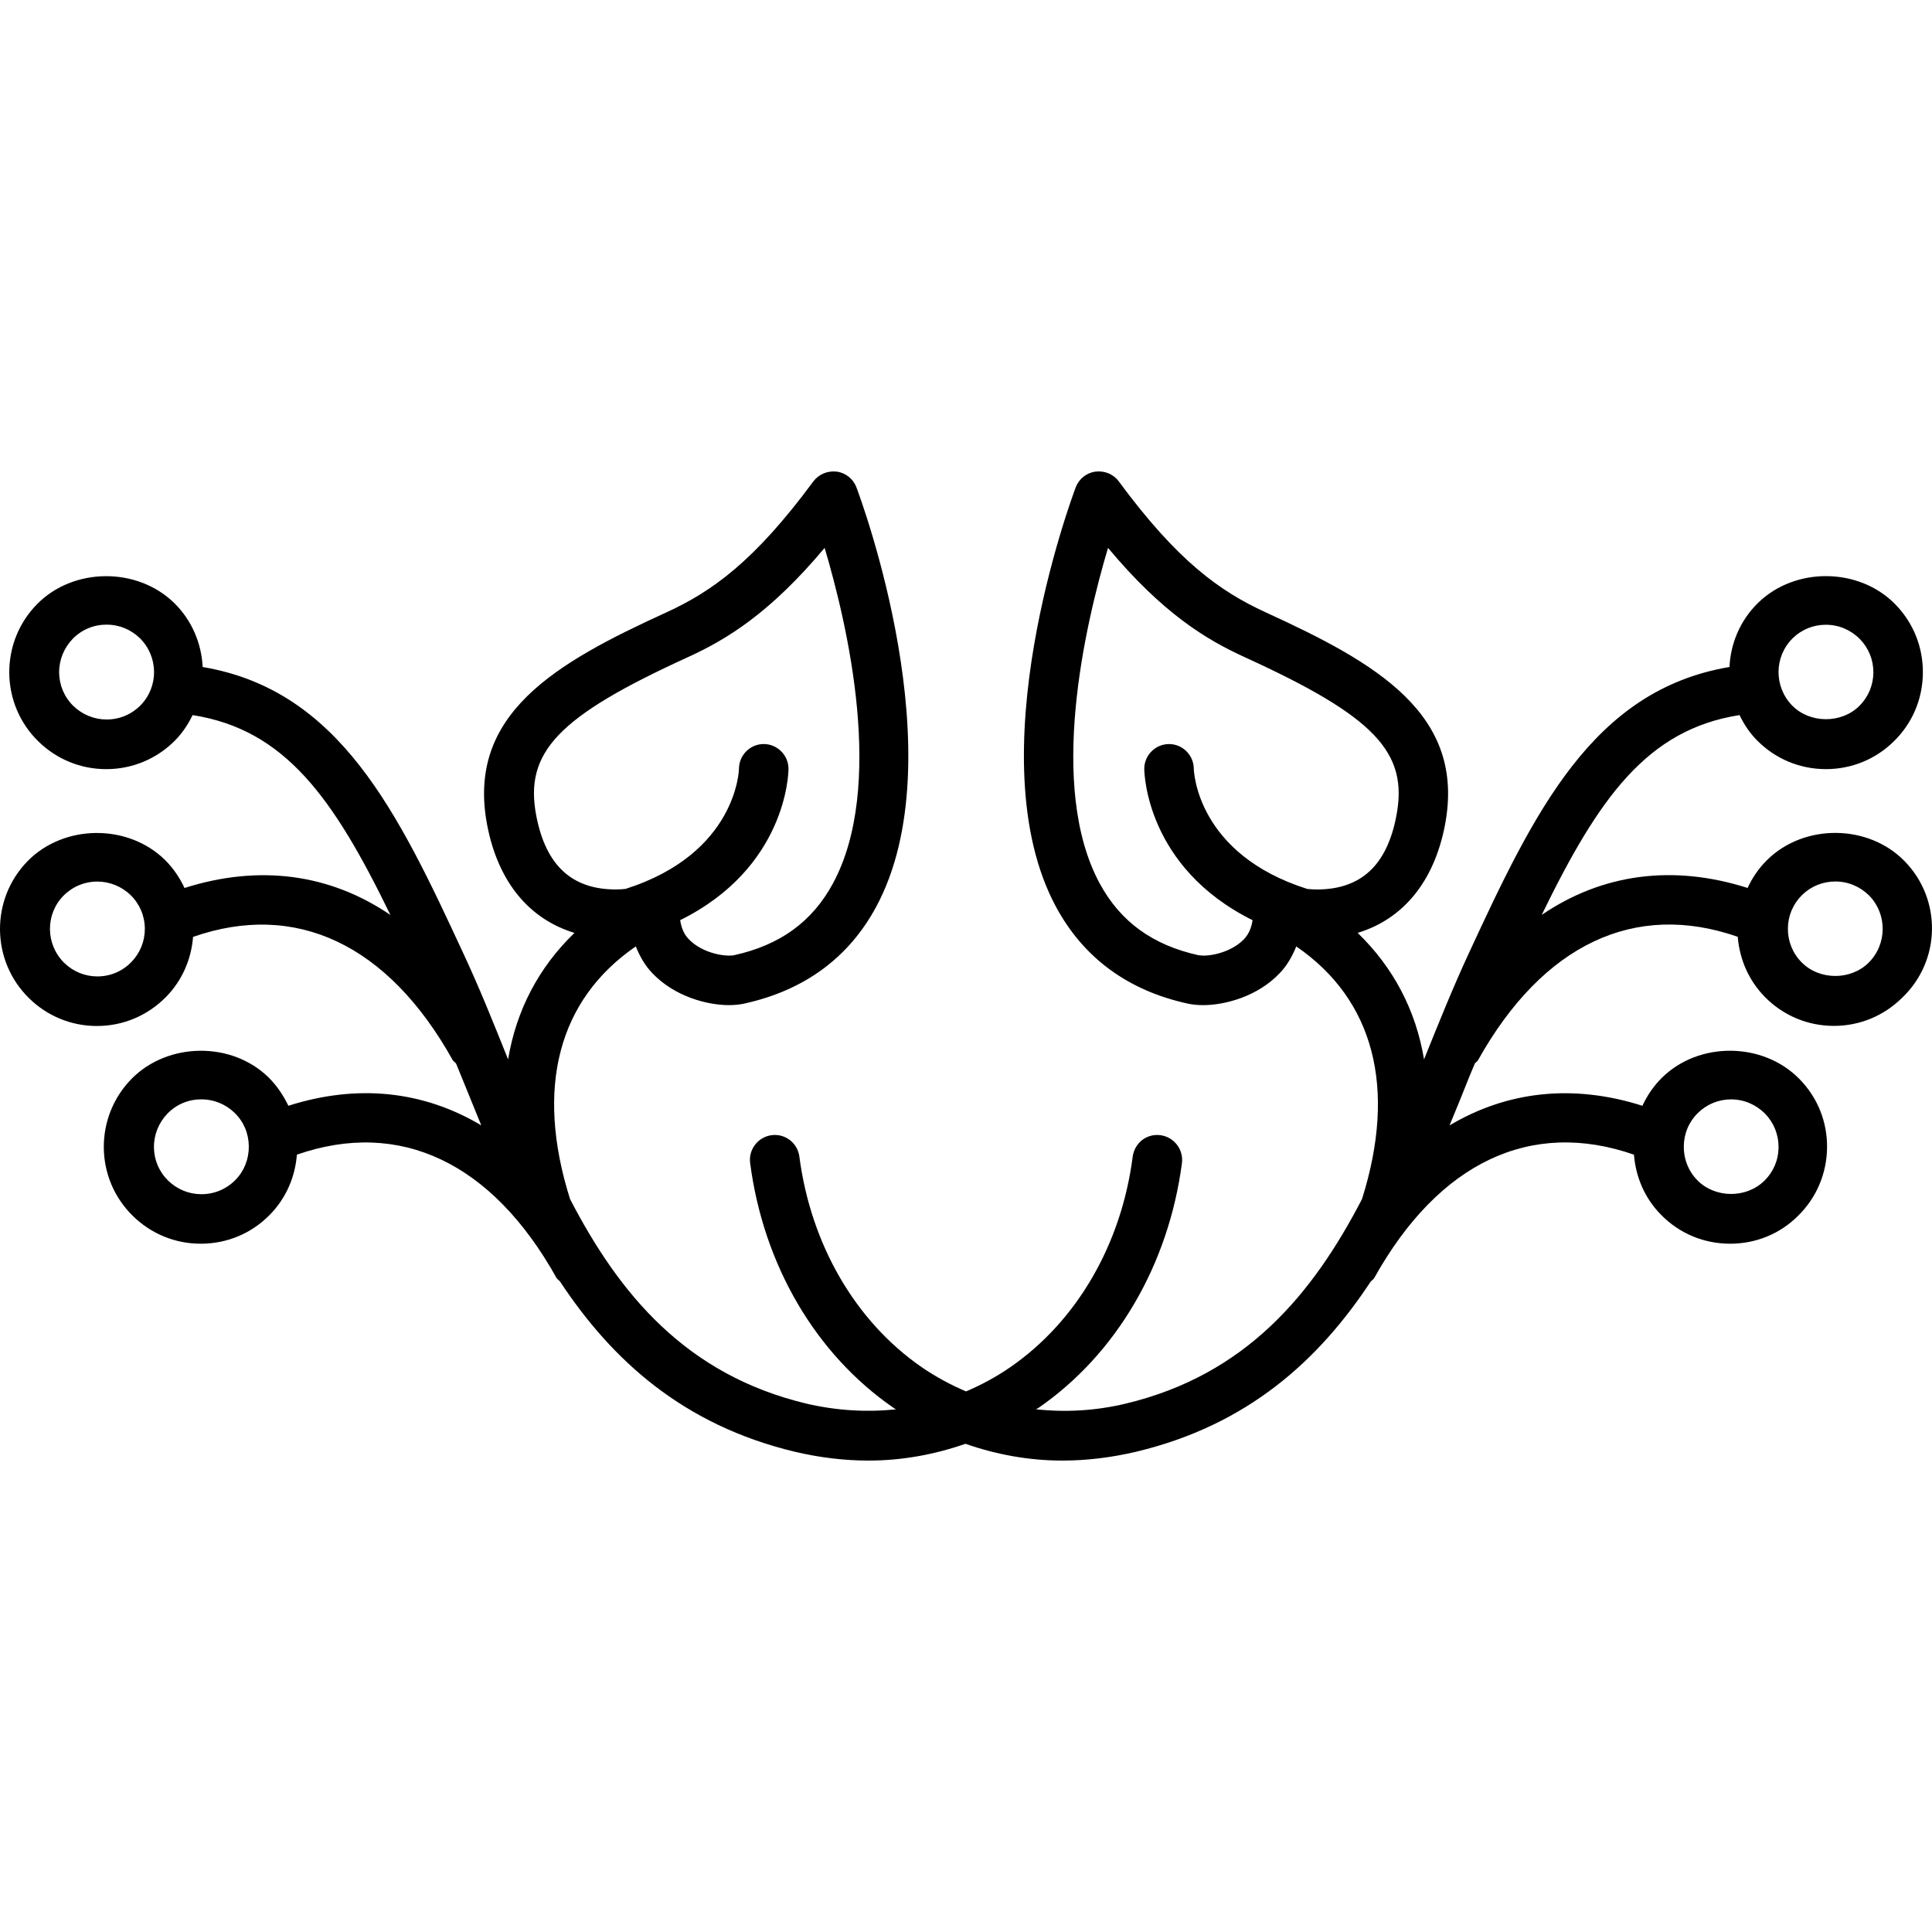 <?xml version="1.0" encoding="iso-8859-1"?>
<!-- Generator: Adobe Illustrator 16.0.0, SVG Export Plug-In . SVG Version: 6.00 Build 0)  -->
<!DOCTYPE svg PUBLIC "-//W3C//DTD SVG 1.1//EN" "http://www.w3.org/Graphics/SVG/1.1/DTD/svg11.dtd">
<svg version="1.1" id="Capa_1" xmlns="http://www.w3.org/2000/svg" xmlns:xlink="http://www.w3.org/1999/xlink" x="0px" y="0px"
	 width="243.307px" height="243.307px" viewBox="0 0 243.307 243.307" style="enable-background:new 0 0 243.307 243.307;"
	 xml:space="preserve">
<g>
	<path d="M239.833,108.428c-4.555-4.646-12.599-4.731-17.274-0.143c-1.054,1.035-1.876,2.238-2.473,3.541
		c-9.377-2.987-18.285-1.815-25.928,3.392c7.167-14.727,13.257-23.336,24.911-25.164c0.554,1.142,1.242,2.208,2.174,3.154
		c2.308,2.351,5.401,3.653,8.707,3.653c3.216,0,6.254-1.233,8.556-3.504c2.326-2.269,3.623-5.325,3.653-8.598
		s-1.212-6.354-3.501-8.68c-4.561-4.637-12.604-4.713-17.269-0.143c-2.26,2.213-3.447,5.121-3.587,8.062
		c-17.275,2.914-24.601,18.307-32.882,36.173c-1.948,4.214-3.732,8.646-5.535,13.122c-0.018,0.042-0.03,0.079-0.048,0.122
		c-1.035-6.211-3.867-11.576-8.36-15.933c5.681-1.714,9.596-6.403,10.979-13.494c2.733-14.06-8.61-20.49-22.591-26.886
		c-5.73-2.631-11.058-6.421-18.469-16.475c-0.67-0.916-1.802-1.376-2.935-1.233c-1.145,0.149-2.089,0.917-2.49,1.982
		c-0.524,1.392-12.653,34.02-2.461,52.869c3.465,6.391,9.03,10.497,16.557,12.142c0.609,0.134,1.248,0.195,1.955,0.195
		c2.697,0,6.85-1.06,9.669-4.056c0.926-0.975,1.565-2.128,2.053-3.337c9.772,6.698,12.695,17.805,8.281,31.816
		c-6.218,11.989-14.62,22.146-29.788,25.769c-3.788,0.901-7.588,1.108-11.259,0.706c0.109-0.078,0.213-0.127,0.311-0.182
		c9.803-6.771,16.38-18.019,18.06-30.836c0.207-1.705-0.986-3.264-2.709-3.502c-1.76-0.219-3.252,0.98-3.495,2.704
		c-1.425,11.07-7.046,20.739-15.412,26.513c-1.76,1.217-3.635,2.229-5.574,3.051c-1.945-0.822-3.809-1.834-5.587-3.051
		c-8.354-5.773-13.954-15.442-15.403-26.513c-0.222-1.705-1.756-2.929-3.498-2.704c-1.702,0.226-2.923,1.785-2.704,3.502
		c1.678,12.836,8.235,24.064,18.058,30.836c0.104,0.085,0.204,0.121,0.316,0.188c-3.672,0.384-7.456,0.17-11.256-0.713
		c-15.187-3.623-23.58-13.779-29.797-25.769c-4.415-13.993-1.489-25.1,8.281-31.816c0.487,1.209,1.126,2.362,2.052,3.337
		c2.822,2.996,6.975,4.056,9.669,4.056c0.704,0,1.367-0.067,1.946-0.195c7.544-1.662,13.119-5.751,16.581-12.142
		c10.211-18.837-1.939-51.478-2.463-52.869c-0.399-1.065-1.361-1.833-2.488-1.982c-1.123-0.131-2.247,0.317-2.938,1.233
		C95.021,70.664,89.69,74.472,83.96,77.103c-13.98,6.384-25.328,12.833-22.591,26.886c1.382,7.103,5.301,11.78,10.979,13.494
		c-4.494,4.333-7.326,9.722-8.361,15.933c-0.018-0.043-0.03-0.08-0.048-0.122c-1.802-4.5-3.581-8.933-5.538-13.122
		c-8.275-17.866-15.613-33.259-32.878-36.173c-0.149-2.941-1.328-5.849-3.586-8.062c-4.652-4.551-12.693-4.5-17.266,0.143
		c-2.286,2.326-3.528,5.407-3.504,8.68c0.033,3.249,1.33,6.33,3.656,8.598c2.299,2.259,5.337,3.504,8.552,3.504
		c3.306,0,6.4-1.303,8.71-3.653c0.91-0.935,1.617-2.013,2.171-3.154c11.655,1.827,17.747,10.437,24.911,25.17
		c-7.663-5.213-16.556-6.37-25.928-3.398c-0.609-1.303-1.428-2.506-2.469-3.541c-4.664-4.57-12.699-4.503-17.278,0.143
		c-4.719,4.808-4.643,12.559,0.159,17.272c2.286,2.252,5.322,3.507,8.552,3.507c3.294,0,6.388-1.303,8.705-3.659
		c2.028-2.059,3.175-4.716,3.407-7.56c12.924-4.521,24.549,0.911,32.696,15.512c0.113,0.183,0.295,0.268,0.42,0.427
		c0.228,0.572,0.466,1.096,0.691,1.686c0.816,2.004,1.653,4.062,2.487,6.107c-7.276-4.335-15.558-5.248-24.292-2.466
		c-0.624-1.297-1.428-2.509-2.469-3.544c-4.652-4.585-12.696-4.487-17.272,0.146c-2.283,2.326-3.522,5.407-3.504,8.671
		c0.03,3.252,1.333,6.327,3.659,8.598c2.296,2.259,5.331,3.501,8.549,3.501c3.303,0,6.396-1.284,8.705-3.652
		c2.021-2.059,3.182-4.714,3.404-7.563c12.927-4.493,24.554,0.926,32.699,15.527c0.125,0.195,0.316,0.292,0.447,0.457
		c6.519,9.883,15.479,18.054,29.551,21.428c3.105,0.73,6.217,1.114,9.283,1.114c4.204,0,8.293-0.749,12.215-2.113
		c3.915,1.364,8.007,2.113,12.215,2.113c3.062,0,6.174-0.384,9.286-1.114c14.078-3.361,23.017-11.545,29.538-21.435
		c0.14-0.158,0.347-0.255,0.444-0.45c8.153-14.596,19.76-20.033,32.705-15.527c0.231,2.85,1.376,5.505,3.404,7.563
		c2.308,2.362,5.4,3.652,8.707,3.652c3.228,0,6.26-1.224,8.537-3.494c2.332-2.277,3.635-5.334,3.672-8.604
		c0.036-3.258-1.2-6.345-3.508-8.671c-4.555-4.634-12.599-4.737-17.274-0.146c-1.054,1.035-1.87,2.247-2.473,3.544
		c-8.714-2.771-17.007-1.863-24.289,2.473c0.864-2.059,1.687-4.116,2.49-6.132c0.231-0.578,0.475-1.103,0.706-1.687
		c0.128-0.146,0.316-0.231,0.402-0.414c8.178-14.602,19.771-20.034,32.698-15.519c0.231,2.844,1.389,5.502,3.397,7.554
		c2.314,2.362,5.407,3.665,8.714,3.665c3.222,0,6.26-1.248,8.556-3.507C244.479,120.987,244.553,113.224,239.833,108.428z
		 M225.768,80.375c1.12-1.102,2.6-1.696,4.177-1.696c1.613,0,3.13,0.643,4.269,1.791c1.12,1.147,1.724,2.643,1.711,4.247
		c-0.019,1.595-0.646,3.072-1.79,4.208c-2.271,2.226-6.217,2.195-8.445-0.079C223.38,86.468,223.417,82.689,225.768,80.375z
		 M151.547,120.345l-0.609-0.048c-5.778-1.273-9.834-4.223-12.434-9.019c-6.619-12.196-1.846-32.604,1.035-42.28
		c6.887,8.242,12.343,11.542,17.238,13.774c16.355,7.468,20.636,11.971,19.065,20.021c-1.194,6.211-4.482,9.223-10.005,9.223
		c-0.433,0-0.834-0.031-1.218-0.07c-13.816-4.387-14.267-14.678-14.279-15.162c-0.024-1.702-1.419-3.081-3.117-3.081h-0.019
		c-1.711,0.012-3.111,1.422-3.1,3.142c0.006,0.56,0.286,12.41,13.64,19.038c-0.14,0.896-0.438,1.702-1.06,2.369
		C155.315,119.696,153.062,120.345,151.547,120.345z M67.547,102.792c-1.571-8.05,2.707-12.553,19.062-20.021
		c4.89-2.232,10.339-5.532,17.241-13.774c2.88,9.682,7.657,30.083,1.035,42.28c-2.6,4.802-6.652,7.746-12.446,9.019
		c-0.07,0.018-0.255,0.048-0.6,0.048c-1.513,0-3.766-0.648-5.124-2.094c-0.624-0.649-0.91-1.468-1.06-2.369
		c13.375-6.622,13.643-18.478,13.643-19.038c0.012-1.72-1.392-3.13-3.1-3.142c-0.006,0-0.012,0-0.019,0
		c-1.708,0-3.105,1.392-3.117,3.105c0,0.113-0.25,10.668-14.285,15.138c-0.387,0.04-0.78,0.07-1.218,0.07
		C72.031,112.015,68.758,109.003,67.547,102.792z M17.704,88.818c-1.148,1.16-2.652,1.791-4.284,1.791
		c-1.571,0-3.05-0.618-4.183-1.702c-1.142-1.124-1.772-2.612-1.79-4.208c-0.012-1.604,0.609-3.099,1.708-4.247
		c1.142-1.166,2.655-1.79,4.271-1.79c1.577,0,3.054,0.612,4.177,1.696C19.966,82.689,20.002,86.468,17.704,88.818z M16.525,121.173
		c-1.129,1.154-2.646,1.793-4.259,1.793c-1.577,0-3.062-0.615-4.183-1.711c-2.351-2.314-2.39-6.104-0.101-8.443
		c1.148-1.16,2.661-1.791,4.284-1.791c1.571,0,3.06,0.625,4.184,1.702c1.147,1.13,1.778,2.622,1.79,4.217
		C18.252,118.537,17.64,120.028,16.525,121.173z M29.639,148.608c-1.148,1.157-2.658,1.784-4.278,1.784
		c-1.571,0-3.05-0.609-4.186-1.711c-1.139-1.115-1.775-2.606-1.787-4.202c-0.012-1.595,0.603-3.099,1.708-4.244
		c1.142-1.169,2.648-1.79,4.271-1.79c1.571,0,3.054,0.615,4.177,1.699c1.16,1.126,1.778,2.624,1.79,4.22
		C31.347,145.958,30.759,147.475,29.639,148.608z M213.826,140.162c1.121-1.102,2.606-1.711,4.178-1.711
		c1.619,0,3.13,0.652,4.274,1.791c1.12,1.156,1.717,2.66,1.705,4.256c-0.013,1.596-0.646,3.087-1.797,4.207
		c-2.277,2.241-6.204,2.205-8.439-0.078c-1.126-1.151-1.711-2.662-1.698-4.257C212.061,142.774,212.688,141.27,213.826,140.162z
		 M235.309,121.255c-2.265,2.229-6.211,2.21-8.445-0.089c-1.12-1.139-1.717-2.643-1.705-4.238c0.013-1.598,0.646-3.087,1.784-4.216
		c1.127-1.097,2.618-1.702,4.189-1.702c1.62,0,3.136,0.648,4.28,1.79C237.689,115.151,237.659,118.935,235.309,121.255z"/>
</g>
<g>
</g>
<g>
</g>
<g>
</g>
<g>
</g>
<g>
</g>
<g>
</g>
<g>
</g>
<g>
</g>
<g>
</g>
<g>
</g>
<g>
</g>
<g>
</g>
<g>
</g>
<g>
</g>
<g>
</g>
</svg>
